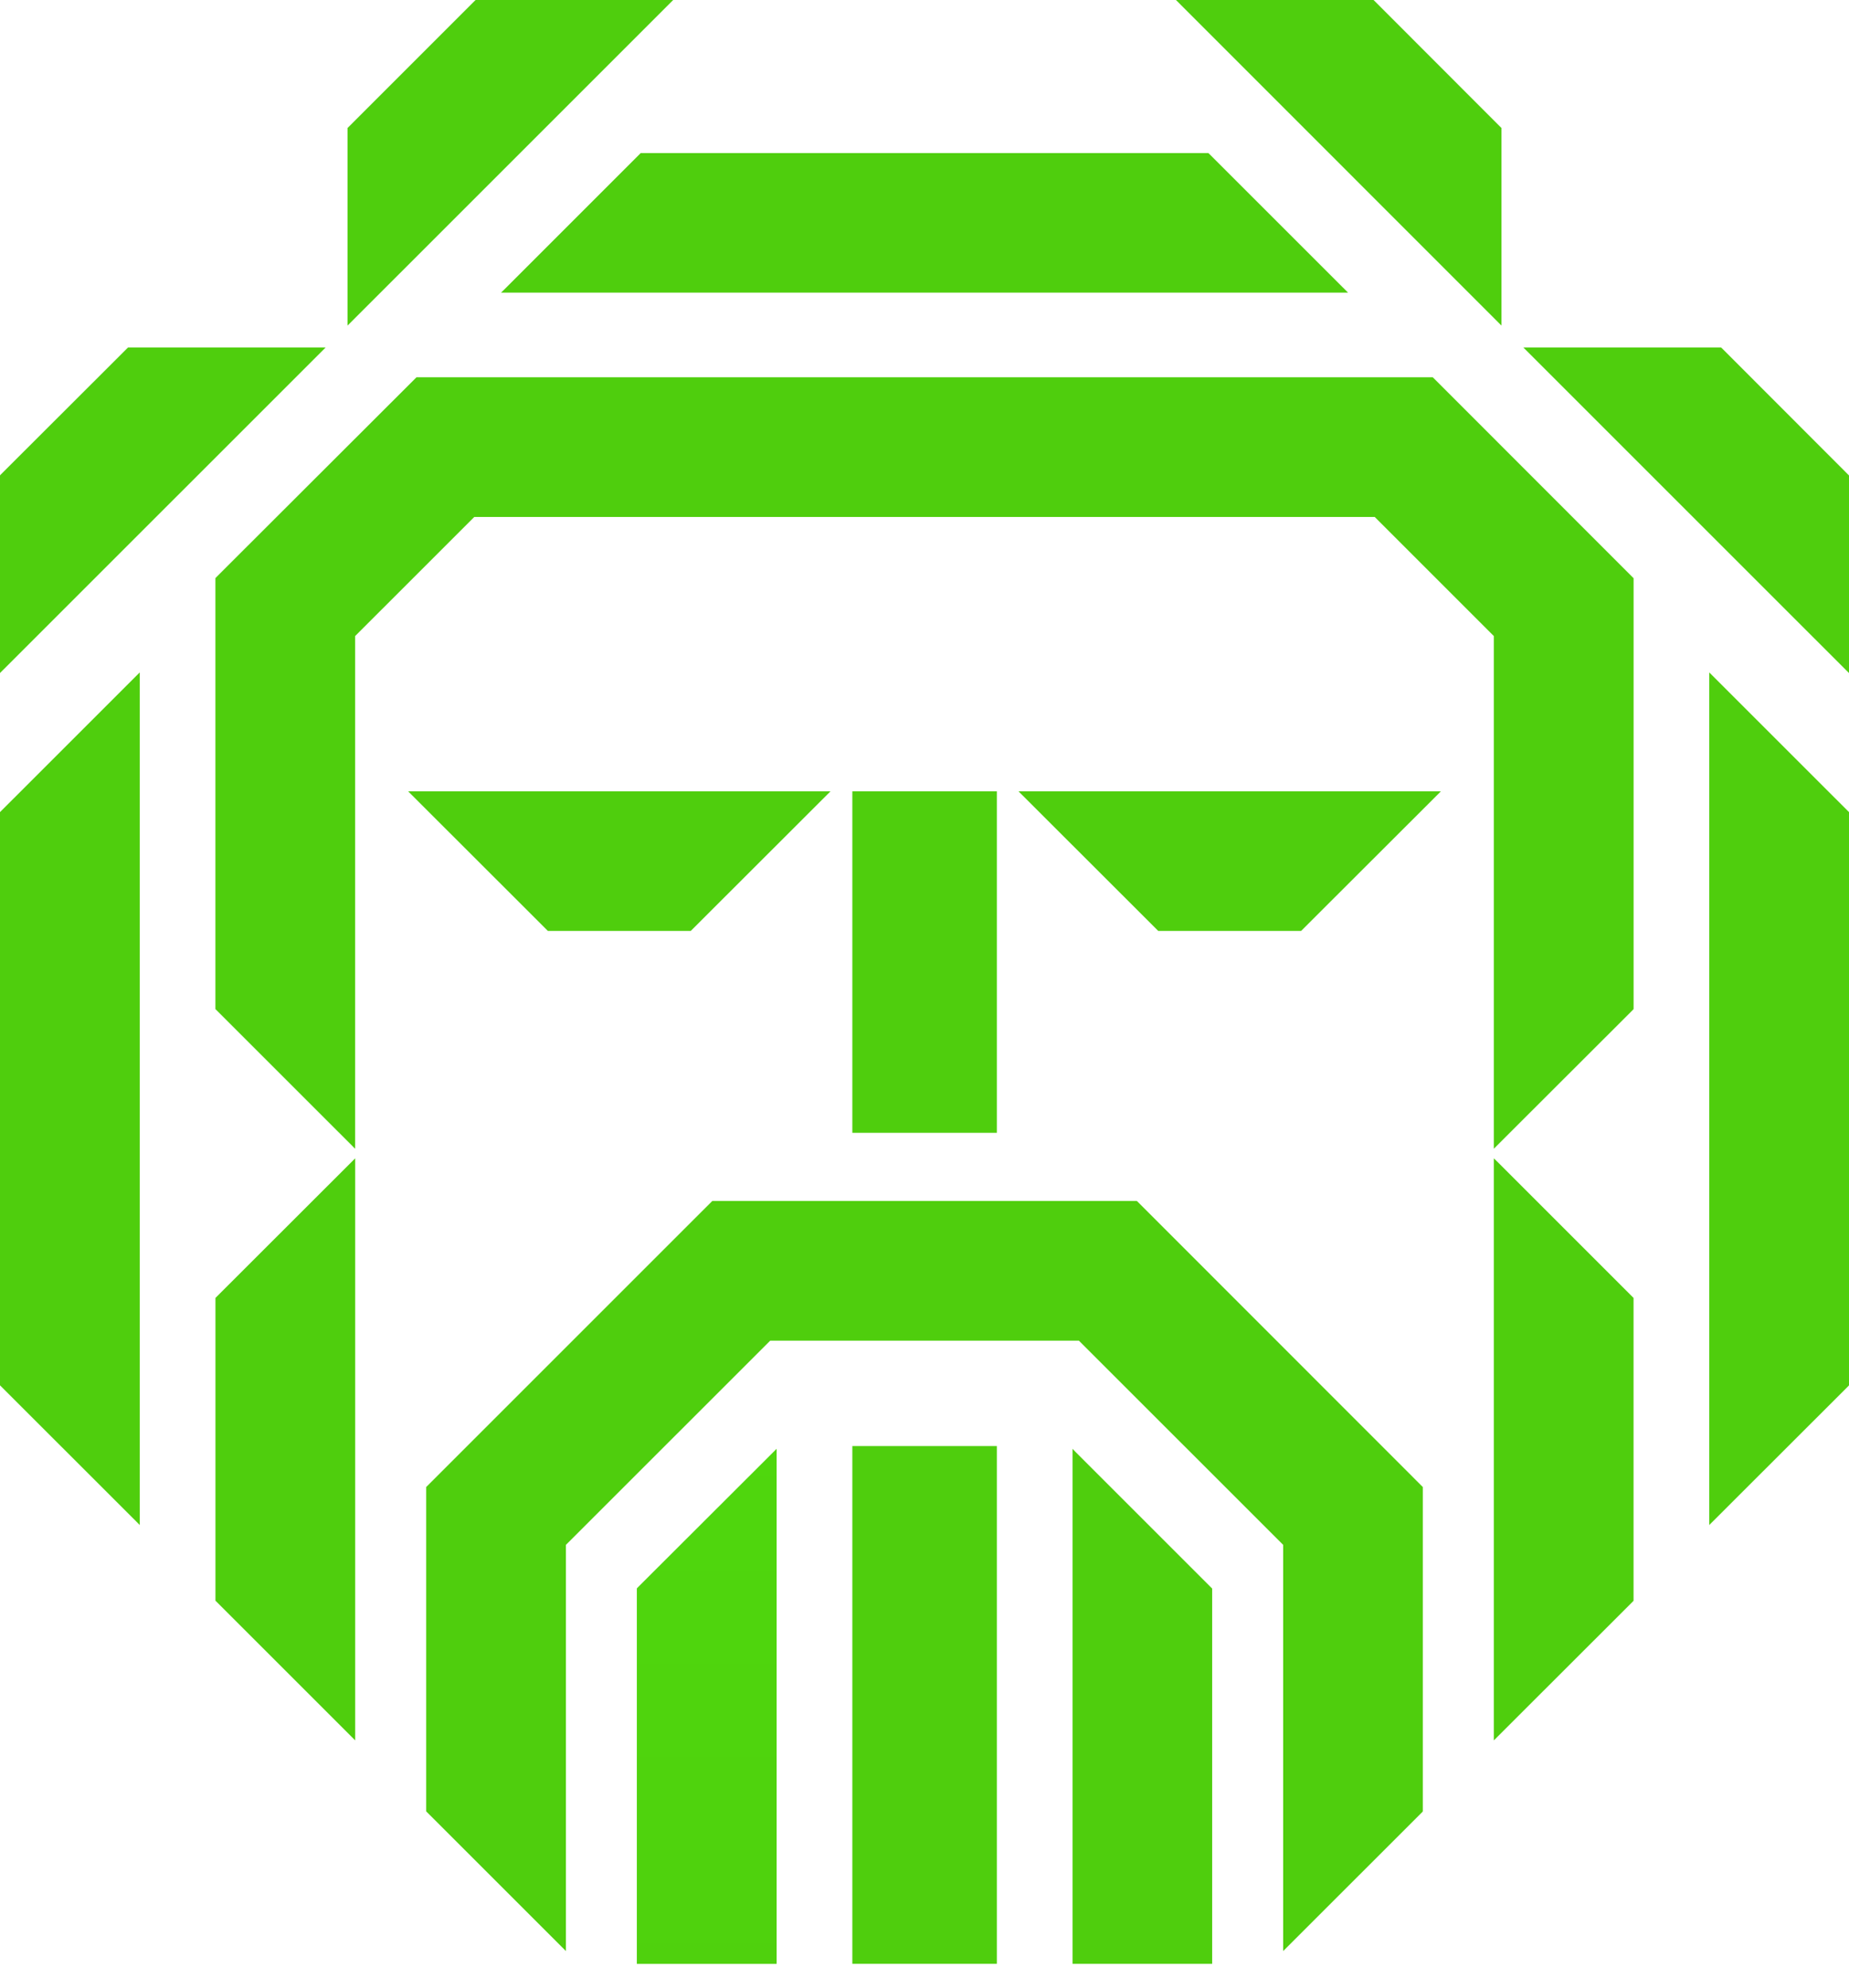 <svg fill="none" xmlns="http://www.w3.org/2000/svg" viewBox="0 0 40 43"><path d="M13.777 34.366v8.12h3.024V31.343l-3.014 3.009-.01.013Z" fill="url(#a)"/><path d="M0 17.57v12.4l2.957 2.955.066.067V14.547L.01 17.559l-.01.01Z" fill="url(#b)"/><path d="M11.853 20.14h3.09l2.956-2.953.067-.067H8.83l3.013 3.01.01.01Z" fill="url(#c)"/><path d="m13.86 3.312-2.956 2.956-.066.063h18.325l-3.01-3.009-.013-.01H13.86Z" fill="url(#d)"/><path d="M21.565 31.284h-3.126v11.201h3.126V31.284Z" fill="url(#e)"/><path d="M14.563 0h-4.275l-2.76 2.76-.01.01v4.274L14.496.067 14.563 0Z" fill="url(#f)"/><path d="M7.045 7.517H2.77L.01 10.273l-.01.013v4.274l6.979-6.977.066-.066Z" fill="url(#g)"/><path d="M23.203 31.344v11.141h3.02v-8.119l-2.957-2.956-.063-.066Z" fill="url(#h)"/><path d="M36.977 14.547v18.445l3.013-3.01.01-.013v-12.4l-2.956-2.955-.067-.067Z" fill="url(#i)"/><path d="m25.047 20.13.01.01h3.09l2.957-2.953.066-.067h-9.136l3.013 3.01Z" fill="url(#j)"/><path d="M21.565 17.12h-3.126v7.387h3.126V17.12Z" fill="url(#k)"/><path d="M30.99 8.162H9.01L4.67 12.496l-.01.013v9.321l2.957 2.956.066.067V13.76l2.577-2.576H29.74l2.576 2.576v11.092l3.014-3.01.01-.013v-9.32l-4.335-4.338-.014-.01Z" fill="url(#l)"/><path d="M4.661 28.078v6.551l2.957 2.956.066.067V25.059l-3.013 3.01-.01.01Z" fill="url(#m)"/><path d="M32.316 25.06v12.592l3.013-3.01.01-.013v-6.55l-2.957-2.957-.066-.063Z" fill="url(#n)"/><path d="M24.591 25.981H15.41l-6.18 6.179-.01.01v7.017l2.957 2.956.066.066v-8.788l4.419-4.417h6.678l4.419 4.417v8.788L30.77 39.2l.01-.013V32.17l-6.176-6.179-.014-.01Z" fill="url(#o)"/><path d="M32.482 7.044V2.77L29.725.01l-.01-.01H25.44l6.975 6.977.067.067Z" fill="url(#p)"/><path d="m37.243 7.527-.013-.01h-4.275l6.978 6.977.067.066v-4.274l-2.757-2.76Z" fill="url(#q)"/><defs><linearGradient id="a" x1="15.289" y1="49.129" x2="15.289" y2="-7.503" gradientUnits="userSpaceOnUse"><stop stop-color="#4FCE0D"/><stop offset="1" stop-color="#4FEA0D"/></linearGradient><linearGradient id="b" x1="1.512" y1="49.13" x2="1.512" y2="-7.503" gradientUnits="userSpaceOnUse"><stop stop-color="#4FCE0D"/><stop offset="1" stop-color="#4FCE0D"/></linearGradient><linearGradient id="c" x1="376.463" y1="462.725" x2="376.463" y2="-50.933" gradientUnits="userSpaceOnUse"><stop stop-color="#4FCE0D"/><stop offset="1" stop-color="#4FCE0D"/></linearGradient><linearGradient id="d" x1="1111.64" y1="448.917" x2="1111.64" y2="-64.741" gradientUnits="userSpaceOnUse"><stop stop-color="#4FCE0D"/><stop offset="1" stop-color="#4FCE0D"/></linearGradient><linearGradient id="e" x1="206.238" y1="1684.49" x2="206.238" y2="-221.195" gradientUnits="userSpaceOnUse"><stop stop-color="#4FCE0D"/><stop offset="1" stop-color="#4FCE0D"/></linearGradient><linearGradient id="f" x1="241.134" y1="1039.58" x2="241.134" y2="-158.765" gradientUnits="userSpaceOnUse"><stop stop-color="#4FCE0D"/><stop offset="1" stop-color="#4FCE0D"/></linearGradient><linearGradient id="g" x1="74.537" y1="1047.1" x2="74.537" y2="-151.249" gradientUnits="userSpaceOnUse"><stop stop-color="#4FCE0D"/><stop offset="1" stop-color="#4FCE0D"/></linearGradient><linearGradient id="h" x1="247.333" y1="1675.71" x2="247.333" y2="-219.784" gradientUnits="userSpaceOnUse"><stop stop-color="#4FCE0D"/><stop offset="1" stop-color="#4FCE0D"/></linearGradient><linearGradient id="i" x1="386.453" y1="2736.82" x2="386.453" y2="-401.199" gradientUnits="userSpaceOnUse"><stop stop-color="#4FCE0D"/><stop offset="1" stop-color="#4FCE0D"/></linearGradient><linearGradient id="j" x1="752.001" y1="462.725" x2="752.001" y2="-50.933" gradientUnits="userSpaceOnUse"><stop stop-color="#4FCE0D"/><stop offset="1" stop-color="#4FCE0D"/></linearGradient><linearGradient id="k" x1="206.238" y1="1107.3" x2="206.238" y2="-149.373" gradientUnits="userSpaceOnUse"><stop stop-color="#4FCE0D"/><stop offset="1" stop-color="#4FCE0D"/></linearGradient><linearGradient id="l" x1="1847.46" y1="2471.52" x2="1847.46" y2="-368.042" gradientUnits="userSpaceOnUse"><stop stop-color="#4FCE0D"/><stop offset="1" stop-color="#4FCE0D"/></linearGradient><linearGradient id="m" x1="60.71" y1="1883.63" x2="60.71" y2="-258.783" gradientUnits="userSpaceOnUse"><stop stop-color="#4FCE0D"/><stop offset="1" stop-color="#4FCE0D"/></linearGradient><linearGradient id="n" x1="339.467" y1="1883.63" x2="339.467" y2="-258.783" gradientUnits="userSpaceOnUse"><stop stop-color="#4FCE0D"/><stop offset="1" stop-color="#4FCE0D"/></linearGradient><linearGradient id="o" x1="1304.42" y1="2421.05" x2="1304.42" y2="-339.794" gradientUnits="userSpaceOnUse"><stop stop-color="#4FCE0D"/><stop offset="1" stop-color="#4FCE0D"/></linearGradient><linearGradient id="p" x1="637.935" y1="1039.58" x2="637.935" y2="-158.765" gradientUnits="userSpaceOnUse"><stop stop-color="#4FCE0D"/><stop offset="1" stop-color="#4FCE0D"/></linearGradient><linearGradient id="q" x1="804.819" y1="1047.1" x2="804.819" y2="-151.249" gradientUnits="userSpaceOnUse"><stop stop-color="#4FCE0D"/><stop offset="1" stop-color="#4FCE0D"/></linearGradient></defs></svg>